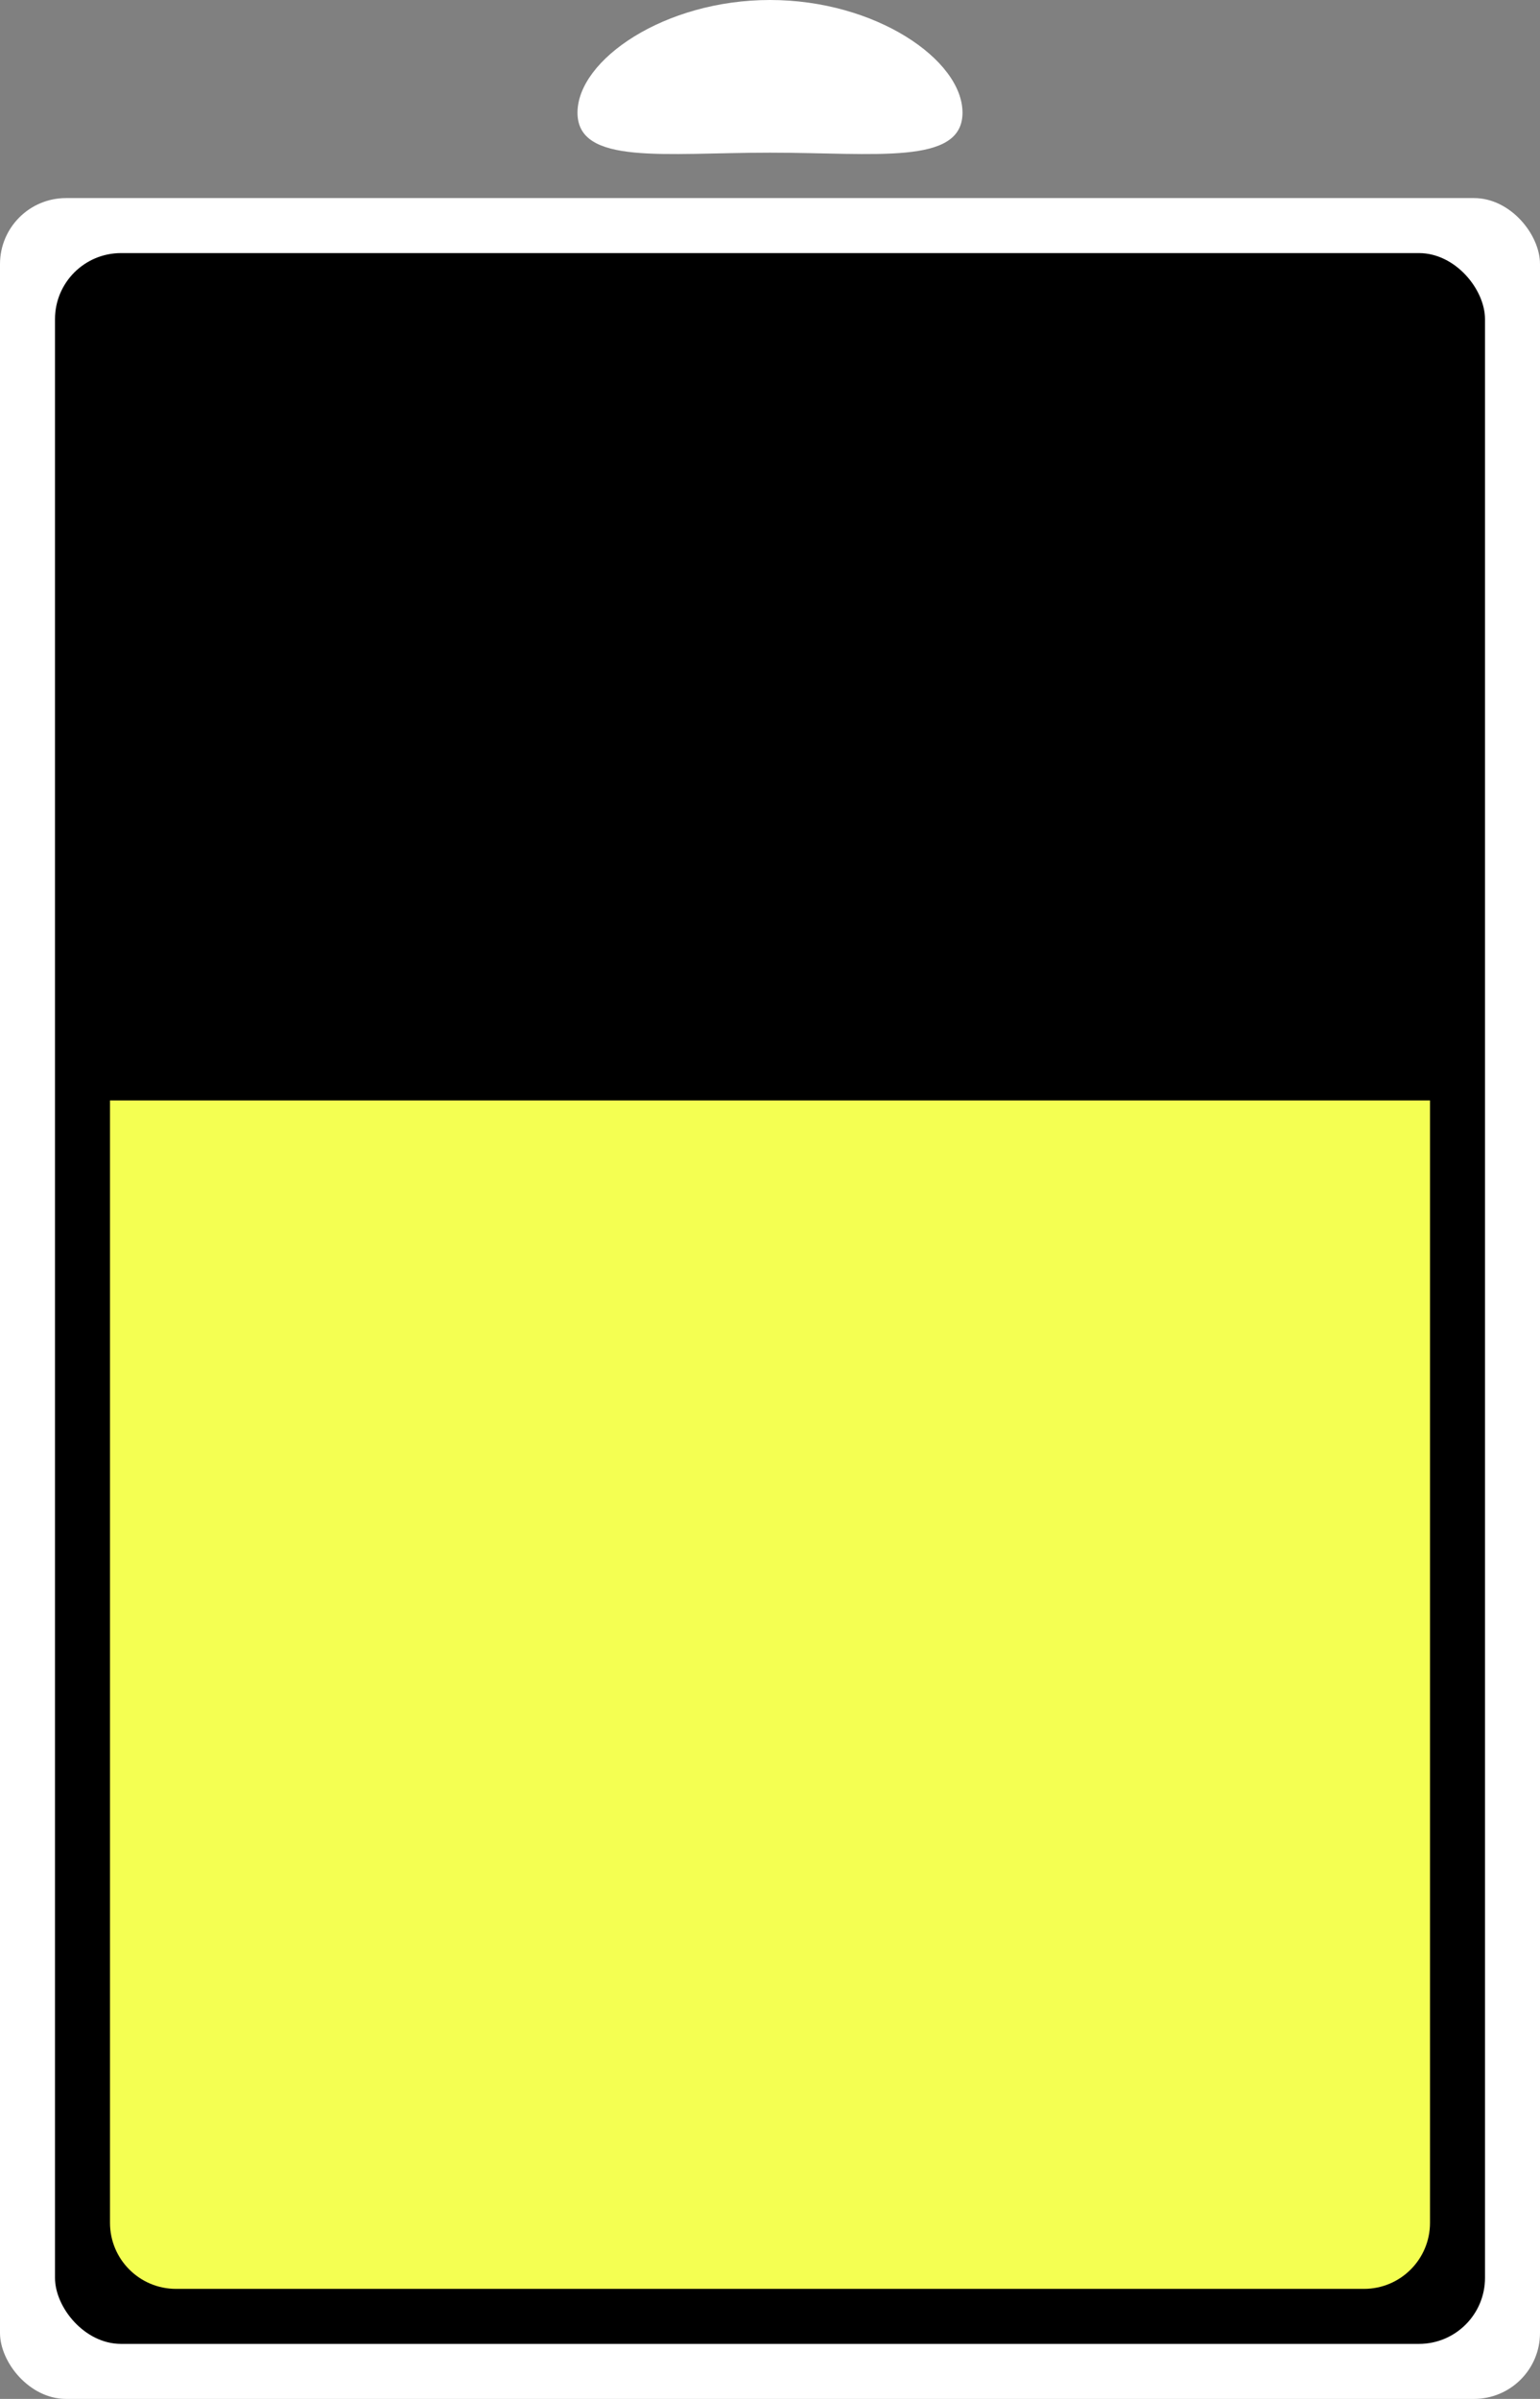 <svg width="560" height="872" viewBox="0 0 560 872" fill="none" xmlns="http://www.w3.org/2000/svg">
<rect x="0" y="0" width="560" height="872" fill="#808080" stroke="none"/>
<rect y="72" width="560" height="800" rx="24" fill="white"/>
<rect x="20" y="92" width="520" height="760" rx="24" fill="black"/>
<path d="M40 400H520V808C520 821.255 509.255 832 496 832H64C50.745 832 40 821.255 40 808V400Z" fill="#F4FF52"/>
<path d="M350 40.962C350 60.18 318.395 55.497 280 55.497C241.605 55.497 210 60.18 210 40.962C210 21.745 241.605 0 280 0C318.395 0 350 21.745 350 40.962Z" fill="white"/>
</svg>

